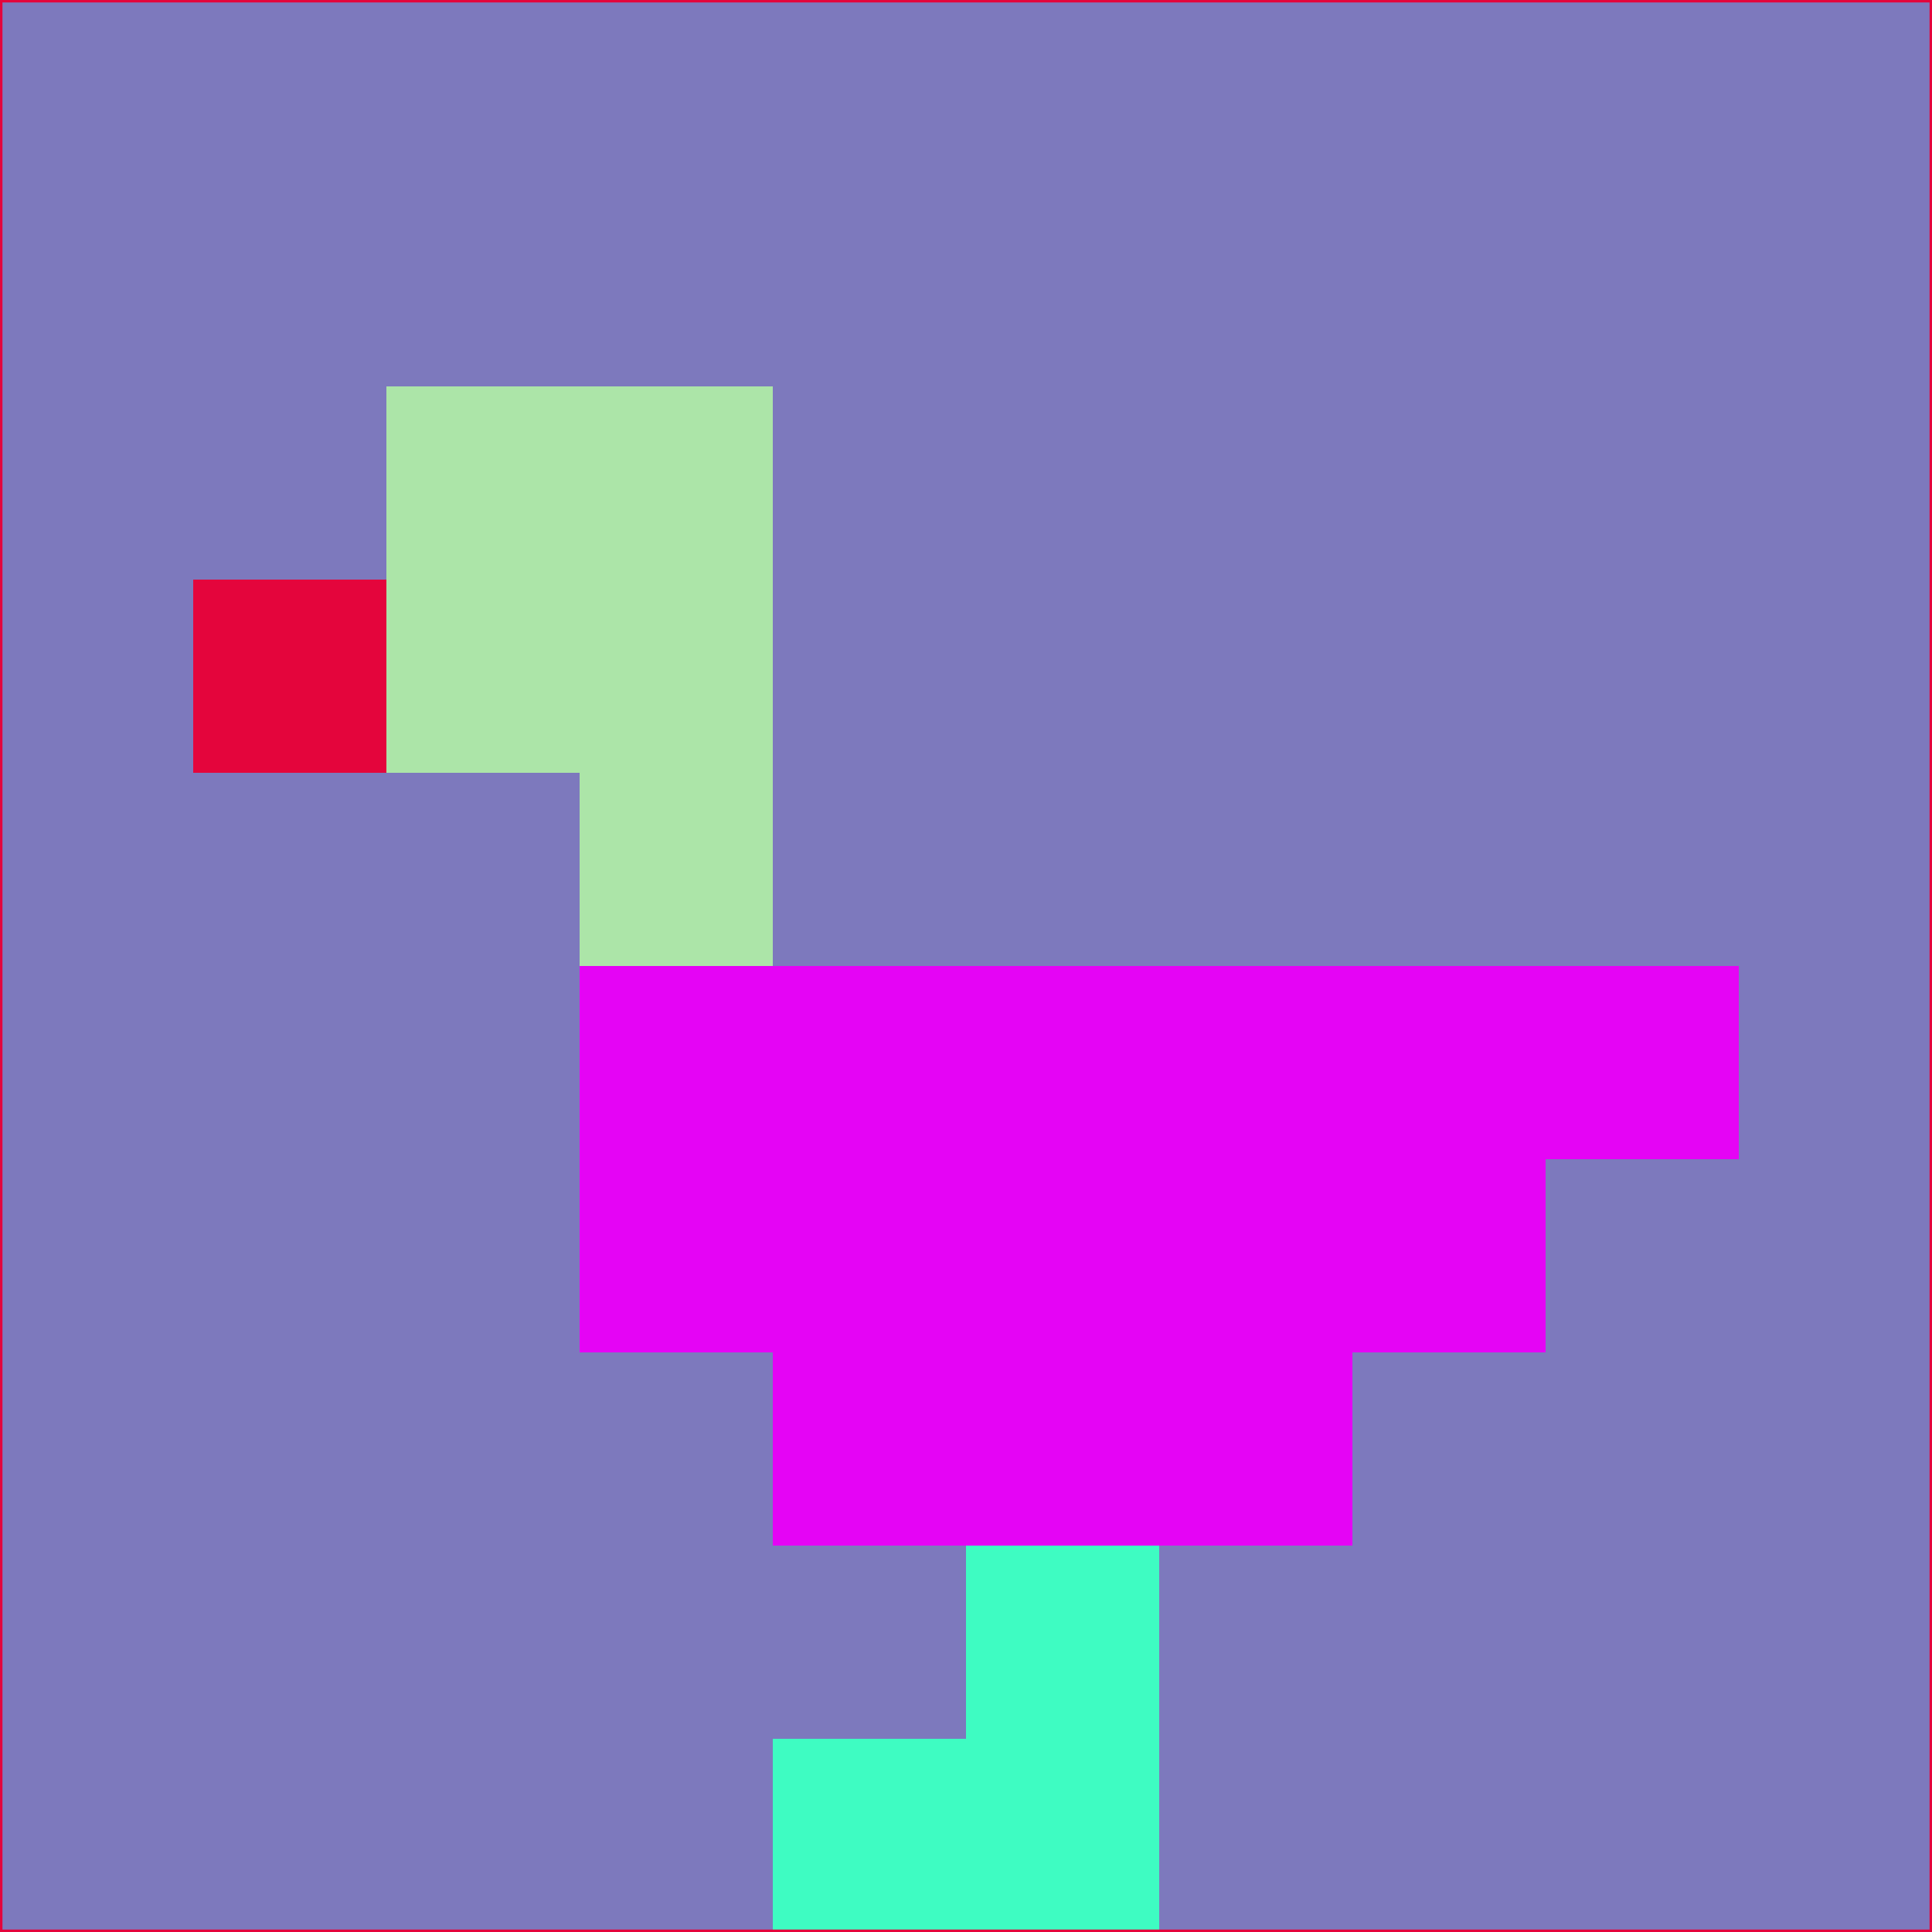 <svg xmlns="http://www.w3.org/2000/svg" version="1.1" width="785" height="785">
  <title>'goose-pfp-694263' by Dmitri Cherniak (Cyberpunk Edition)</title>
  <desc>
    seed=575282
    backgroundColor=#7d79bd
    padding=20
    innerPadding=0
    timeout=500
    dimension=1
    border=false
    Save=function(){return n.handleSave()}
    frame=12

    Rendered at 2024-09-15T22:37:00.450Z
    Generated in 1ms
    Modified for Cyberpunk theme with new color scheme
  </desc>
  <defs/>
  <rect width="100%" height="100%" fill="#7d79bd"/>
  <g>
    <g id="0-0">
      <rect x="0" y="0" height="785" width="785" fill="#7d79bd"/>
      <g>
        <!-- Neon blue -->
        <rect id="0-0-2-2-2-2" x="157" y="157" width="157" height="157" fill="#ace5a8"/>
        <rect id="0-0-3-2-1-4" x="235.5" y="157" width="78.5" height="314" fill="#ace5a8"/>
        <!-- Electric purple -->
        <rect id="0-0-4-5-5-1" x="314" y="392.5" width="392.5" height="78.5" fill="#e504f5"/>
        <rect id="0-0-3-5-5-2" x="235.5" y="392.5" width="392.5" height="157" fill="#e504f5"/>
        <rect id="0-0-4-5-3-3" x="314" y="392.5" width="235.5" height="235.5" fill="#e504f5"/>
        <!-- Neon pink -->
        <rect id="0-0-1-3-1-1" x="78.5" y="235.5" width="78.5" height="78.5" fill="#e4053c"/>
        <!-- Cyber yellow -->
        <rect id="0-0-5-8-1-2" x="392.5" y="628" width="78.5" height="157" fill="#3efcc2"/>
        <rect id="0-0-4-9-2-1" x="314" y="706.5" width="157" height="78.5" fill="#3efcc2"/>
      </g>
      <rect x="0" y="0" stroke="#e4053c" stroke-width="2" height="785" width="785" fill="none"/>
    </g>
  </g>
  <script xmlns=""/>
</svg>